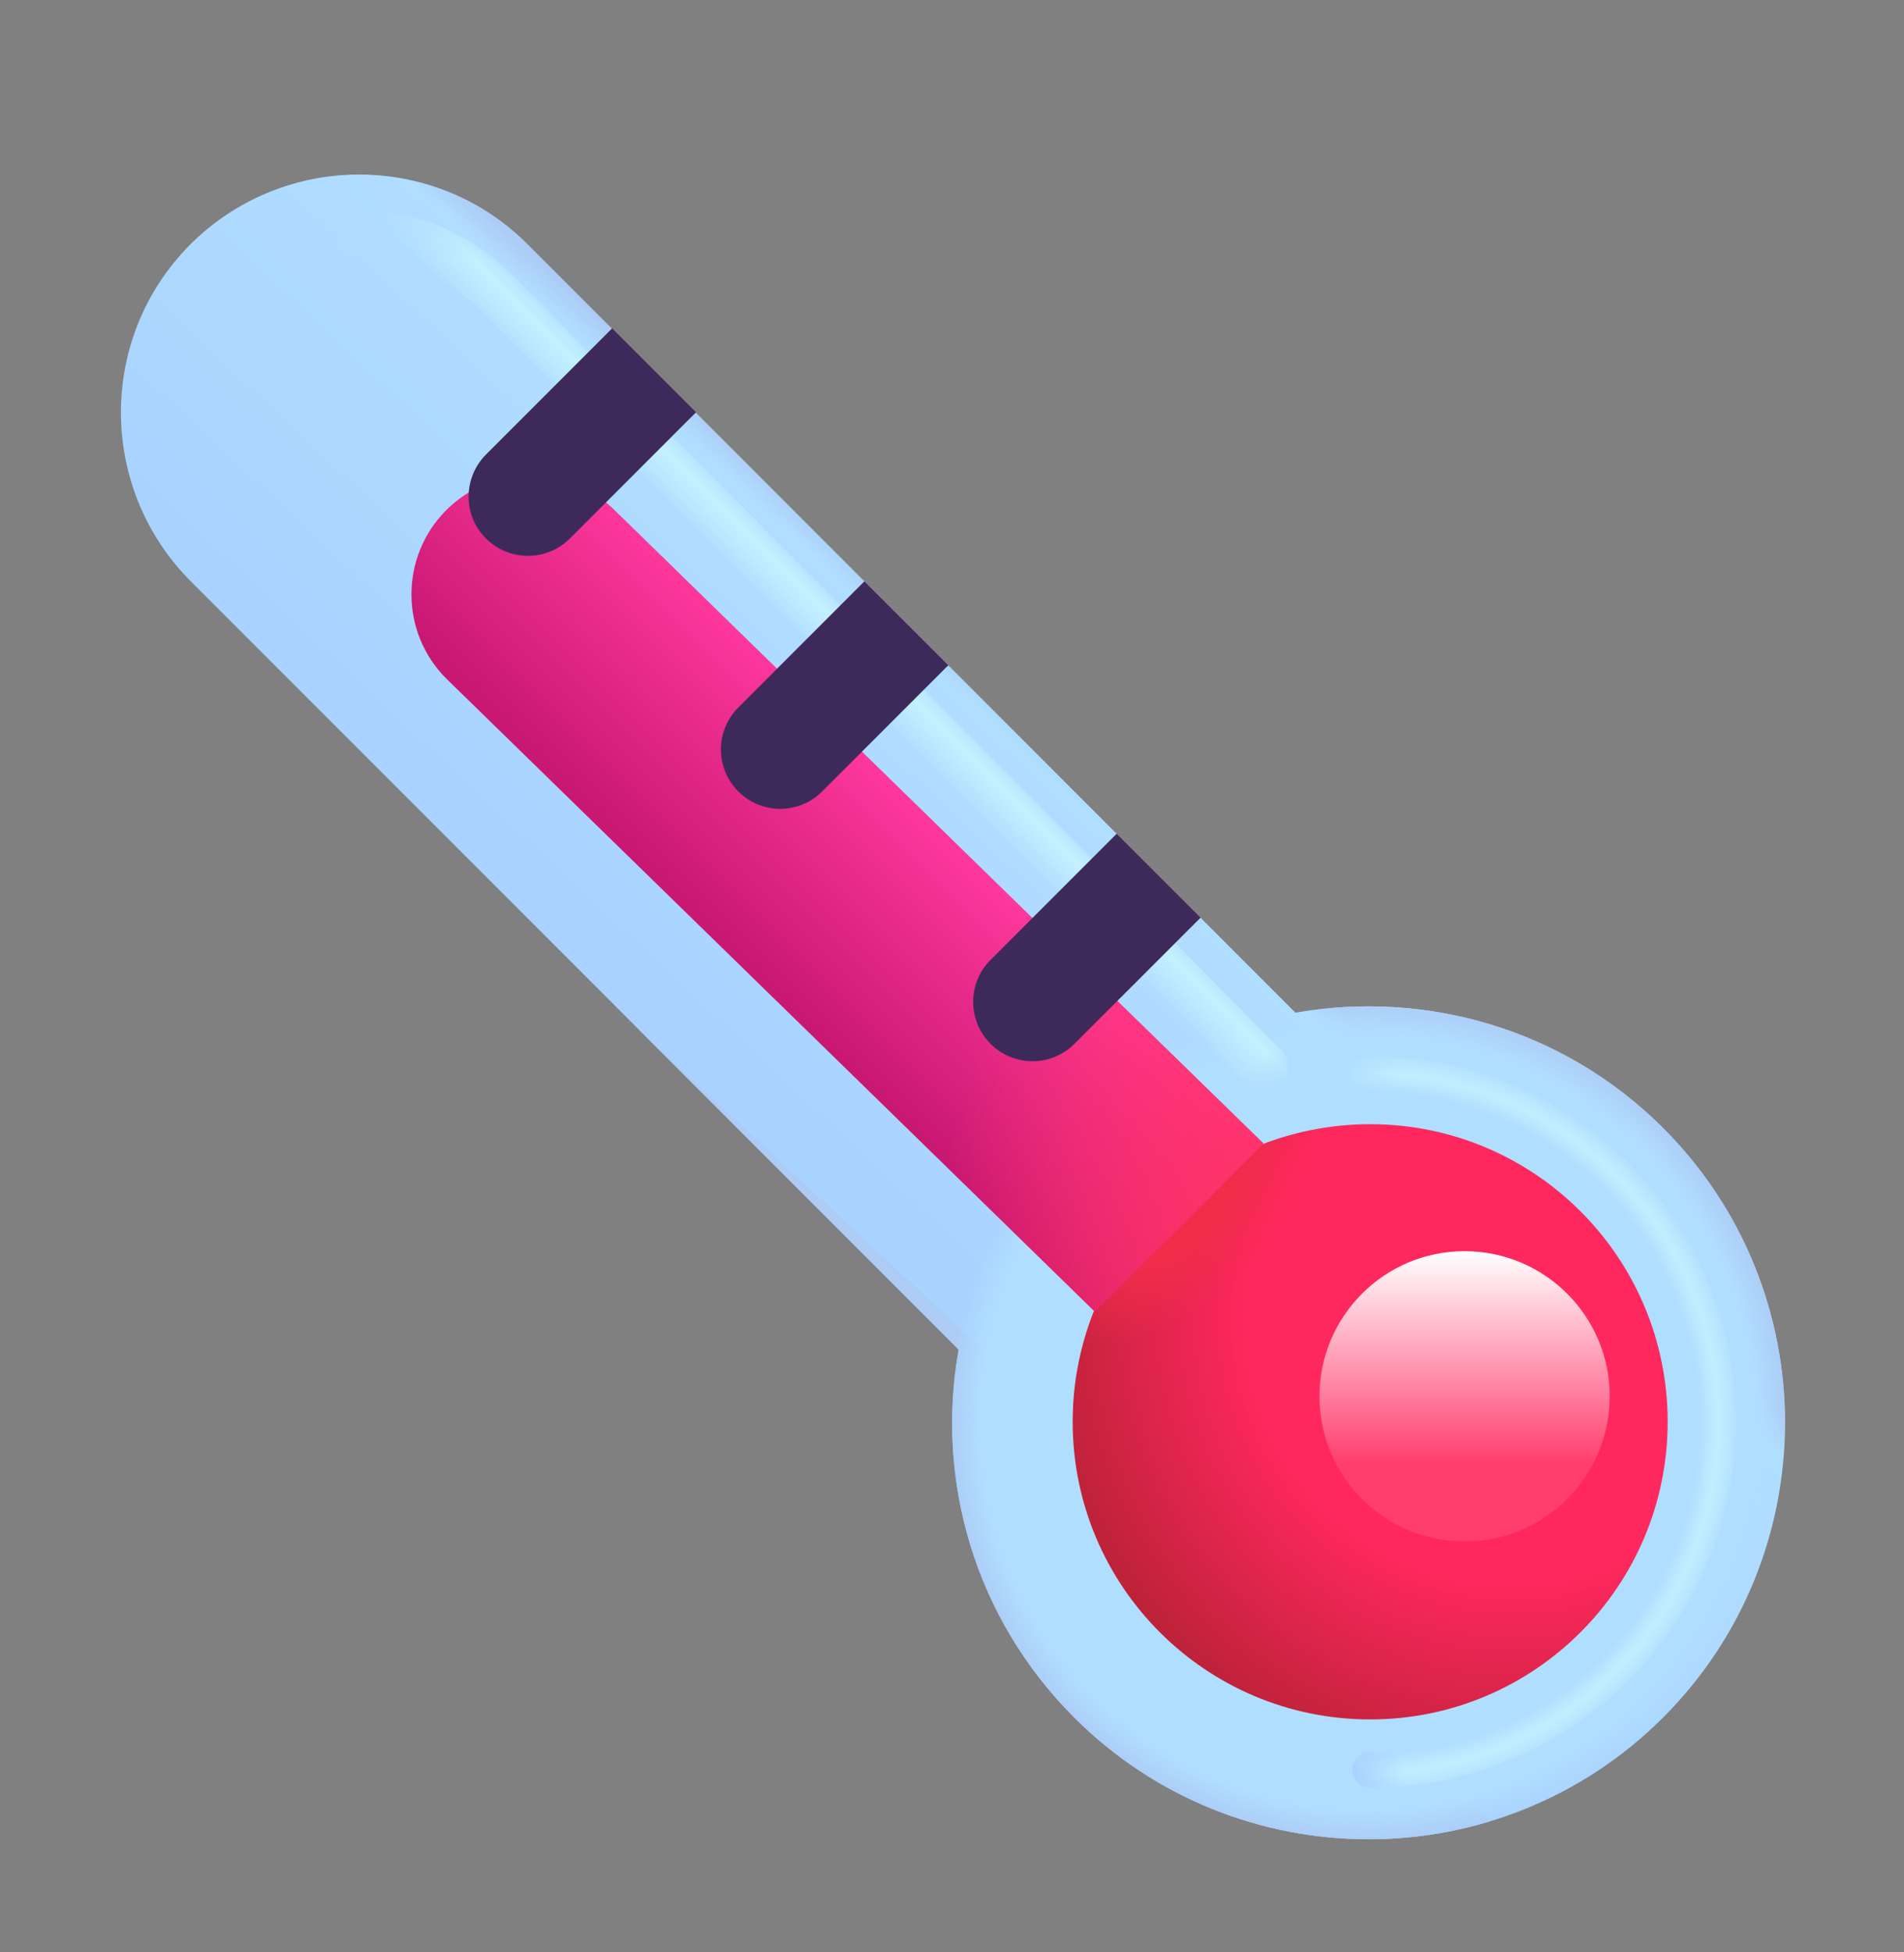 <svg width="40" height="41" viewBox="0 0 40 41" fill="none" xmlns="http://www.w3.org/2000/svg">
<rect x="0" y="0" width="40" height="41" fill="#808080" stroke="none"/>
<g id="Emoji/Thermometer">
<g id="Vector">
<path d="M27.215 21.266L11.078 5.128C9.128 3.178 5.966 3.178 4.003 5.128C2.053 7.078 2.053 10.241 4.003 12.203L20.14 28.341C19.653 31.066 20.465 33.966 22.566 36.066C25.978 39.478 31.528 39.478 34.941 36.066C38.353 32.653 38.353 27.103 34.941 23.691C32.84 21.591 29.941 20.791 27.215 21.266Z" fill="url(#paint0_linear_8_3264)"/>
<path d="M27.215 21.266L11.078 5.128C9.128 3.178 5.966 3.178 4.003 5.128C2.053 7.078 2.053 10.241 4.003 12.203L20.14 28.341C19.653 31.066 20.465 33.966 22.566 36.066C25.978 39.478 31.528 39.478 34.941 36.066C38.353 32.653 38.353 27.103 34.941 23.691C32.84 21.591 29.941 20.791 27.215 21.266Z" fill="url(#paint1_linear_8_3264)"/>
<path d="M27.215 21.266L11.078 5.128C9.128 3.178 5.966 3.178 4.003 5.128C2.053 7.078 2.053 10.241 4.003 12.203L20.14 28.341C19.653 31.066 20.465 33.966 22.566 36.066C25.978 39.478 31.528 39.478 34.941 36.066C38.353 32.653 38.353 27.103 34.941 23.691C32.84 21.591 29.941 20.791 27.215 21.266Z" fill="url(#paint2_radial_8_3264)"/>
</g>
<g id="Vector_2">
<path d="M28.785 36.108C32.237 36.108 35.035 33.309 35.035 29.858C35.035 26.406 32.237 23.608 28.785 23.608C25.333 23.608 22.535 26.406 22.535 29.858C22.535 33.309 25.333 36.108 28.785 36.108Z" fill="url(#paint3_radial_8_3264)"/>
<path d="M28.785 36.108C32.237 36.108 35.035 33.309 35.035 29.858C35.035 26.406 32.237 23.608 28.785 23.608C25.333 23.608 22.535 26.406 22.535 29.858C22.535 33.309 25.333 36.108 28.785 36.108Z" fill="url(#paint4_radial_8_3264)"/>
</g>
<g id="Vector_3">
<path d="M9.375 10.713C8.4 11.688 8.4 13.275 9.375 14.25L23.005 27.549L26.542 24.012L12.912 10.713C11.925 9.737 10.35 9.737 9.375 10.713Z" fill="url(#paint5_linear_8_3264)"/>
<path d="M9.375 10.713C8.4 11.688 8.4 13.275 9.375 14.25L23.005 27.549L26.542 24.012L12.912 10.713C11.925 9.737 10.35 9.737 9.375 10.713Z" fill="url(#paint6_radial_8_3264)"/>
</g>
<path id="Vector_4" d="M30.768 32.371C32.452 32.371 33.817 31.007 33.817 29.323C33.817 27.64 32.452 26.275 30.768 26.275C29.085 26.275 27.72 27.64 27.72 29.323C27.72 31.007 29.085 32.371 30.768 32.371Z" fill="url(#paint7_linear_8_3264)"/>
<g id="Vector 90">
<path d="M7.611 5.051C8.048 4.915 9.229 4.95 10.463 6.184C11.697 7.419 21.706 17.506 26.557 22.395" stroke="url(#paint8_linear_8_3264)" stroke-linecap="round"/>
<path d="M7.611 5.051C8.048 4.915 9.229 4.95 10.463 6.184C11.697 7.419 21.706 17.506 26.557 22.395" stroke="url(#paint9_radial_8_3264)" stroke-linecap="round"/>
<path d="M7.611 5.051C8.048 4.915 9.229 4.95 10.463 6.184C11.697 7.419 21.706 17.506 26.557 22.395" stroke="url(#paint10_radial_8_3264)" stroke-linecap="round"/>
</g>
<path id="Vector_5" d="M20.81 20.158L23.46 17.508L25.223 19.27L22.573 21.92C22.085 22.408 21.298 22.408 20.81 21.92C20.323 21.433 20.323 20.645 20.81 20.158Z" fill="#3D2A5B"/>
<path id="Vector_6" d="M15.51 14.858L18.16 12.208L19.923 13.97L17.273 16.62C16.785 17.108 15.998 17.108 15.51 16.62C15.023 16.133 15.023 15.345 15.51 14.858Z" fill="#3D2A5B"/>
<path id="Vector_7" d="M10.21 9.545L12.86 6.895L14.623 8.658L11.973 11.308C11.485 11.795 10.698 11.795 10.21 11.308C9.723 10.833 9.723 10.033 10.21 9.545Z" fill="#3D2A5B"/>
<g id="Ellipse 81">
<path d="M28.785 37.166C32.821 37.166 36.093 33.894 36.093 29.858C36.093 25.822 32.821 22.55 28.785 22.55" stroke="url(#paint11_radial_8_3264)" stroke-width="0.75" stroke-linecap="round"/>
<path d="M28.785 37.166C32.821 37.166 36.093 33.894 36.093 29.858C36.093 25.822 32.821 22.55 28.785 22.55" stroke="url(#paint12_radial_8_3264)" stroke-width="0.75" stroke-linecap="round"/>
<path d="M28.785 37.166C32.821 37.166 36.093 33.894 36.093 29.858C36.093 25.822 32.821 22.55 28.785 22.55" stroke="url(#paint13_radial_8_3264)" stroke-width="0.75" stroke-linecap="round"/>
</g>
</g>
<defs>
<linearGradient id="paint0_linear_8_3264" x1="20.841" y1="28.787" x2="28.311" y2="20.807" gradientUnits="userSpaceOnUse">
<stop offset="0.021" stop-color="#A8D2FF"/>
<stop offset="1" stop-color="#B1DFFF"/>
</linearGradient>
<linearGradient id="paint1_linear_8_3264" x1="20" y1="29.875" x2="28.125" y2="21.125" gradientUnits="userSpaceOnUse">
<stop offset="0.131" stop-color="#ACCCF6"/>
<stop offset="0.131" stop-color="#ACCCF6" stop-opacity="0"/>
<stop offset="0.953" stop-color="#ACCCF6" stop-opacity="0"/>
<stop offset="1" stop-color="#ACCCF6"/>
</linearGradient>
<radialGradient id="paint2_radial_8_3264" cx="0" cy="0" r="1" gradientUnits="userSpaceOnUse" gradientTransform="translate(28.75 29.875) rotate(-45) scale(8.839)">
<stop offset="0.792" stop-color="#B0DEFF"/>
<stop offset="0.922" stop-color="#B0DEFF"/>
<stop offset="1" stop-color="#B0DEFF" stop-opacity="0"/>
</radialGradient>
<radialGradient id="paint3_radial_8_3264" cx="0" cy="0" r="1" gradientUnits="userSpaceOnUse" gradientTransform="translate(31.79 27.681) rotate(157.855) scale(9.992 9.992)">
<stop offset="0.552" stop-color="#FF285E"/>
<stop offset="1" stop-color="#BC2238"/>
</radialGradient>
<radialGradient id="paint4_radial_8_3264" cx="0" cy="0" r="1" gradientUnits="userSpaceOnUse" gradientTransform="translate(24.64 25.319) rotate(45.616) scale(2.099 3.563)">
<stop offset="0.406" stop-color="#F12D4A"/>
<stop offset="1" stop-color="#F12D4A" stop-opacity="0"/>
</radialGradient>
<linearGradient id="paint5_linear_8_3264" x1="13.761" y1="18.366" x2="17.297" y2="14.83" gradientUnits="userSpaceOnUse">
<stop stop-color="#C81871"/>
<stop offset="1" stop-color="#FF389D"/>
</linearGradient>
<radialGradient id="paint6_radial_8_3264" cx="0" cy="0" r="1" gradientUnits="userSpaceOnUse" gradientTransform="translate(25.917 26.468) rotate(-175.285) scale(6.213 11.794)">
<stop stop-color="#FF3262"/>
<stop offset="1" stop-color="#FF3262" stop-opacity="0"/>
</radialGradient>
<linearGradient id="paint7_linear_8_3264" x1="29.683" y1="26.275" x2="29.683" y2="32.371" gradientUnits="userSpaceOnUse">
<stop stop-color="white"/>
<stop offset="0.733" stop-color="white" stop-opacity="0.1"/>
</linearGradient>
<linearGradient id="paint8_linear_8_3264" x1="18.125" y1="16.75" x2="20" y2="14.875" gradientUnits="userSpaceOnUse">
<stop offset="0.516" stop-color="#C8F6FF" stop-opacity="0"/>
<stop offset="0.831" stop-color="#C8F6FF" stop-opacity="0.8"/>
<stop offset="0.919" stop-color="#C8F6FF" stop-opacity="0.5"/>
<stop offset="1" stop-color="#C8F6FF" stop-opacity="0"/>
</linearGradient>
<radialGradient id="paint9_radial_8_3264" cx="0" cy="0" r="1" gradientUnits="userSpaceOnUse" gradientTransform="translate(27.5 23.625) rotate(45) scale(1.768)">
<stop offset="0.578" stop-color="#B0DDFF"/>
<stop offset="1" stop-color="#B0DDFF" stop-opacity="0"/>
</radialGradient>
<radialGradient id="paint10_radial_8_3264" cx="0" cy="0" r="1" gradientUnits="userSpaceOnUse" gradientTransform="translate(8.125 4.25) rotate(-90) scale(1.25 8.945)">
<stop offset="0.014" stop-color="#B0DDFF"/>
<stop offset="1" stop-color="#B0DDFF" stop-opacity="0"/>
</radialGradient>
<radialGradient id="paint11_radial_8_3264" cx="0" cy="0" r="1" gradientUnits="userSpaceOnUse" gradientTransform="translate(28.75 29.875) rotate(8.746) scale(8.221)">
<stop offset="0.811" stop-color="#B2DFFF"/>
<stop offset="0.837" stop-color="#B2DFFF" stop-opacity="0"/>
<stop offset="0.866" stop-color="#C1EEFF" stop-opacity="0.5"/>
<stop offset="0.893" stop-color="#C1EEFF"/>
<stop offset="0.925" stop-color="#C1EEFF" stop-opacity="0.5"/>
<stop offset="0.961" stop-color="#B0DDFF" stop-opacity="0"/>
<stop offset="1" stop-color="#B0DDFF"/>
</radialGradient>
<radialGradient id="paint12_radial_8_3264" cx="0" cy="0" r="1" gradientUnits="userSpaceOnUse" gradientTransform="translate(28.125 22.375) rotate(-90) scale(1.25)">
<stop offset="0.014" stop-color="#B0DDFF"/>
<stop offset="1" stop-color="#B0DDFF" stop-opacity="0"/>
</radialGradient>
<radialGradient id="paint13_radial_8_3264" cx="0" cy="0" r="1" gradientUnits="userSpaceOnUse" gradientTransform="translate(28.125 37.375) rotate(-153.435) scale(1.398)">
<stop offset="0.263" stop-color="#A8D2FF"/>
<stop offset="1" stop-color="#A8D2FF" stop-opacity="0"/>
</radialGradient>
</defs>
</svg>
